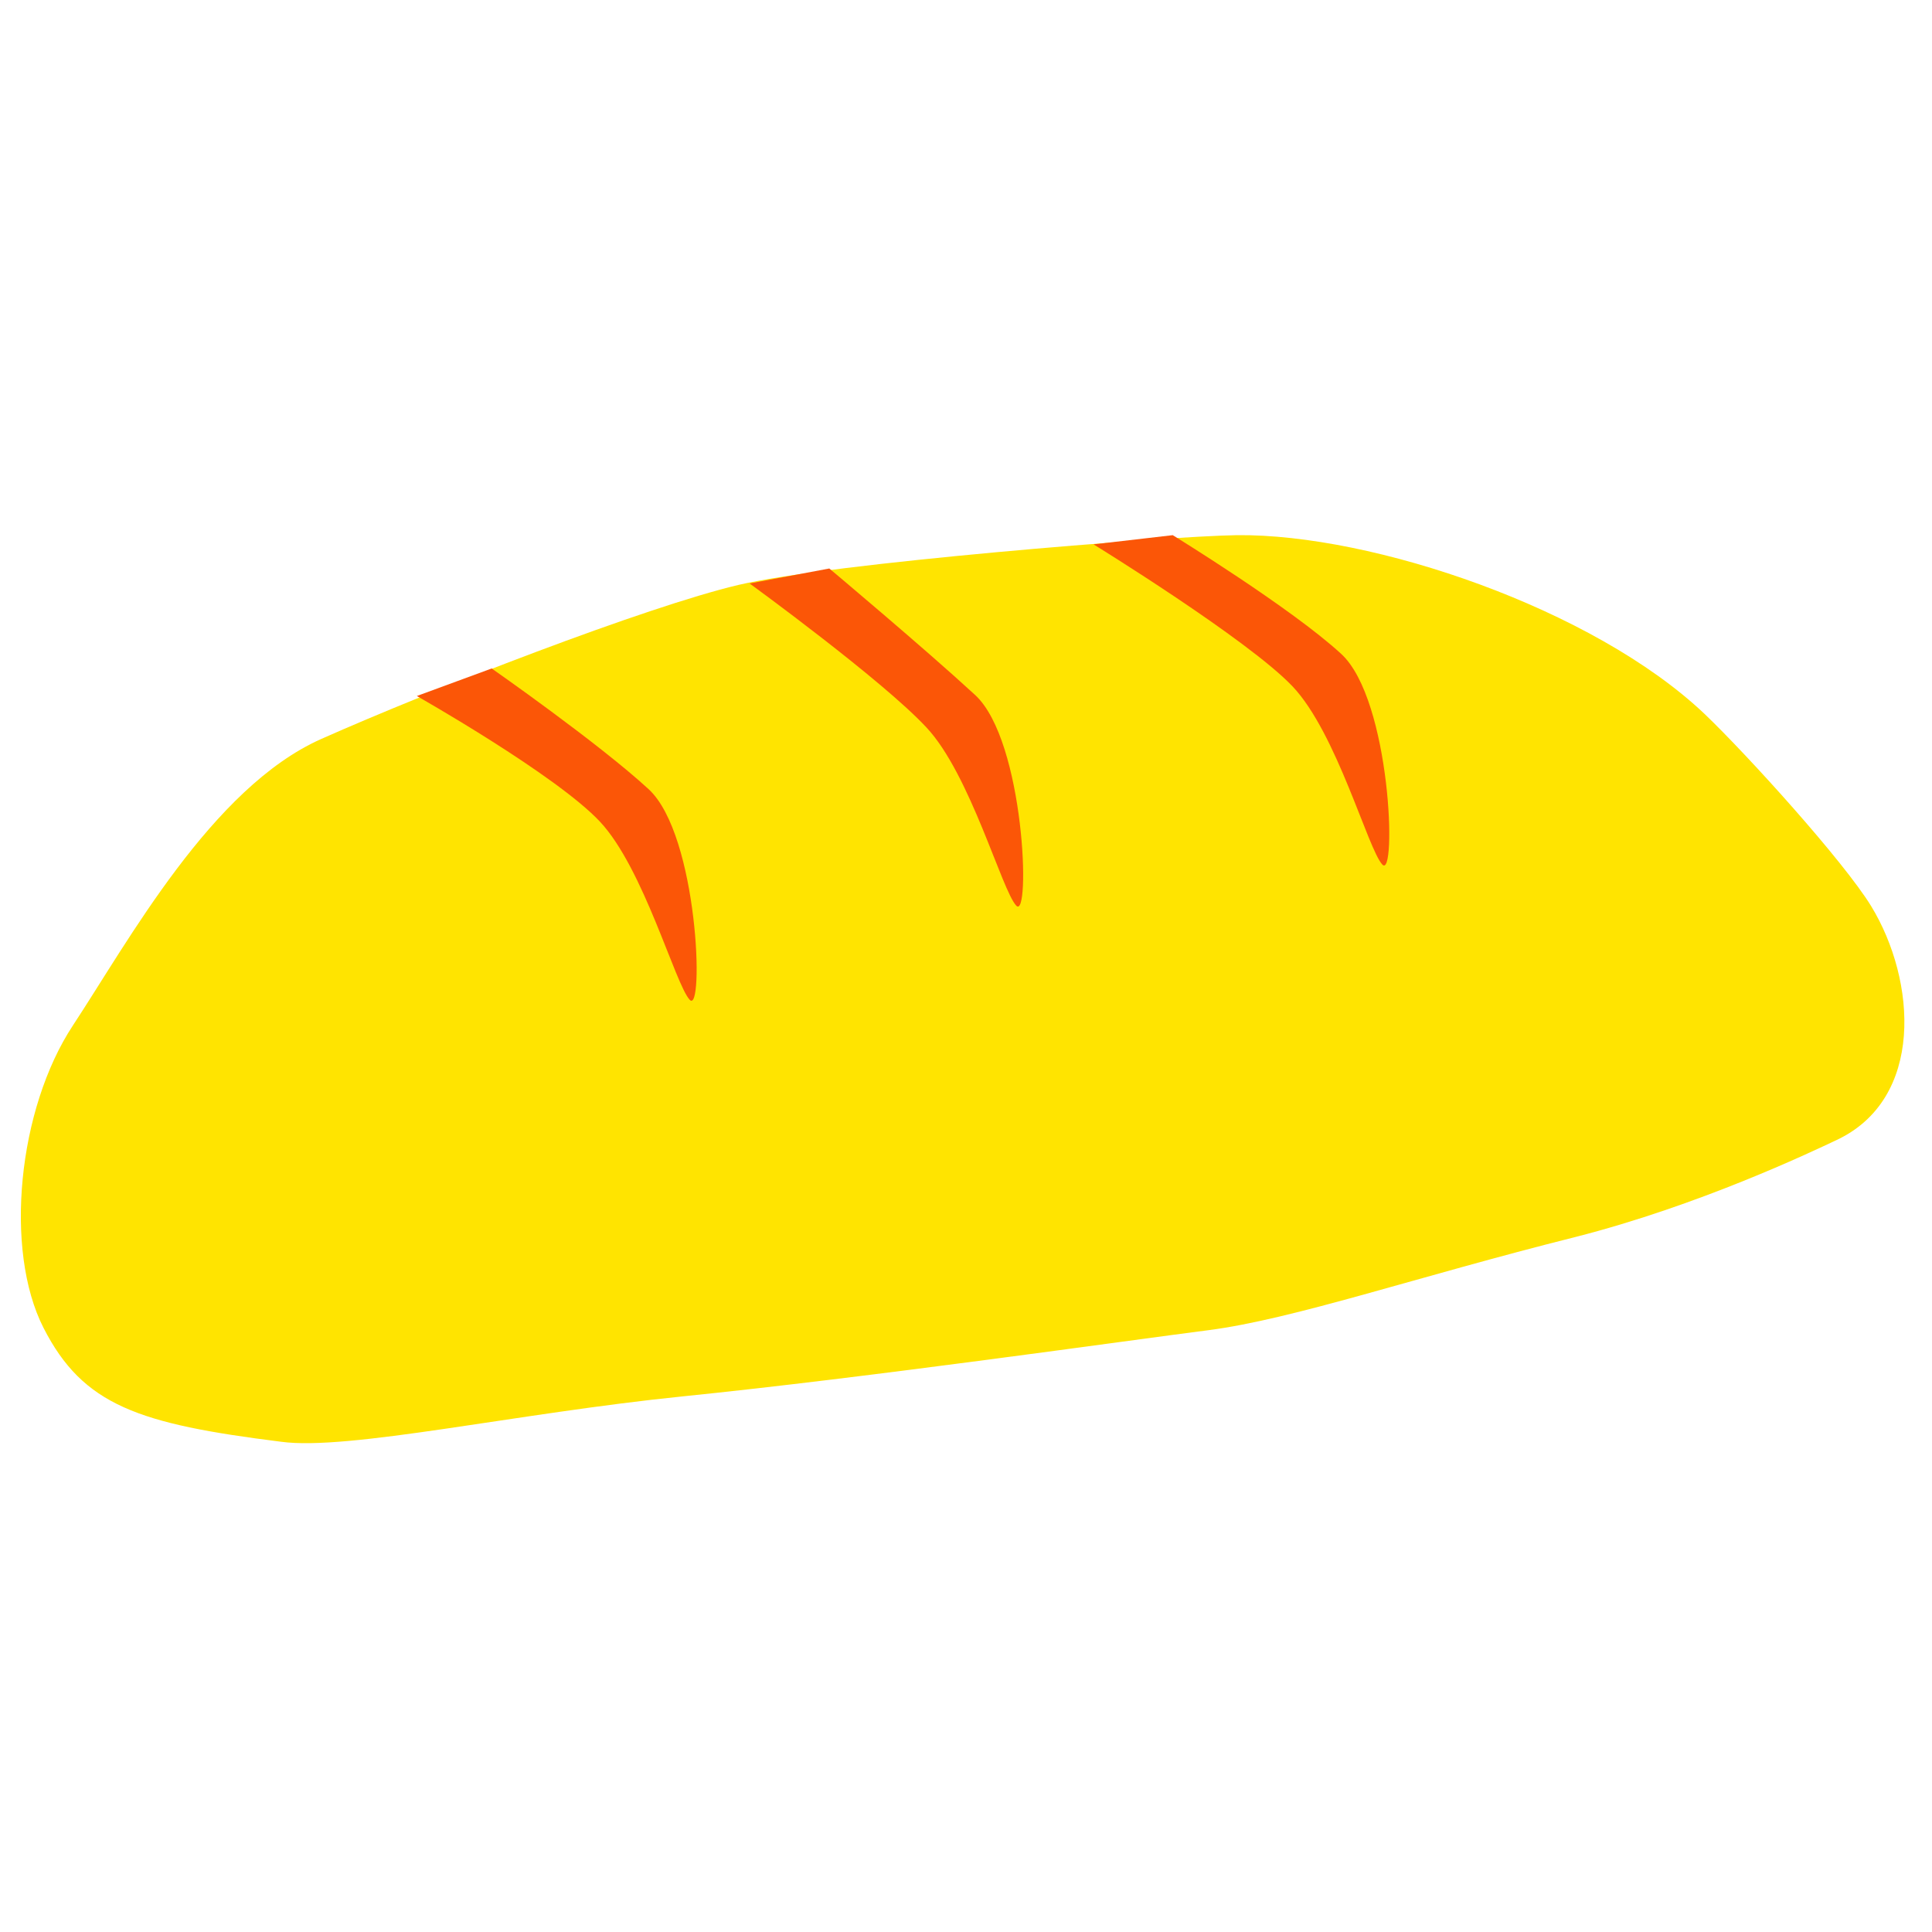 <?xml version="1.0" encoding="utf-8"?>
<!-- Generator: Adobe Illustrator 24.1.3, SVG Export Plug-In . SVG Version: 6.00 Build 0)  -->
<svg version="1.1" id="Ebene_1" xmlns="http://www.w3.org/2000/svg" xmlns:xlink="http://www.w3.org/1999/xlink" x="0px" y="0px"
	 viewBox="0 0 400 400" style="enable-background:new 0 0 400 400;" xml:space="preserve">
<style type="text/css">
	.st0{fill:#FFE400;}
	.st1{fill:#FB5607;}
</style>
<g>
	<path class="st0" d="M15.1,212.3C26.5,195,43.8,163.1,66.5,153s67.3-27.4,86.4-31.9s88.7-10.1,103.2-10.3
		c28.1-0.3,73.8,15.2,96.8,37c8.9,8.5,28.8,30.5,34.5,39.8c9.4,15.4,11.1,40-7.3,48.5c-5.3,2.5-28.4,13.5-53.9,20
		c-33.1,8.3-58.3,17-76,19.3c-16.5,2.1-70.4,9.8-108.8,13.7c-34.5,3.5-69.3,11.3-83.2,9.4C28.7,294.8,17.2,291,9,274.9
		S3.7,229.6,15.1,212.3z"/>
	<path class="st1" d="M86.3,144.1c0,0,28.8,16.3,37.9,26c9.1,9.7,15.6,33.7,18.6,36.9c3,3.2,1.8-34.1-8.5-43.6
		c-10.3-9.5-32.5-25-32.5-25L86.3,144.1z"/>
	<path class="st1" d="M155.2,120.8c0,0,27.5,20,36.6,29.8c9.1,9.7,15.6,33.7,18.6,36.9c3,3.2,1.8-34.1-8.5-43.6
		c-10.3-9.5-30.2-26.2-30.2-26.2L155.2,120.8z"/>
	<path class="st1" d="M226.4,112.7c0,0,32,19.7,41.2,29.4s15.6,33.7,18.6,36.9c3,3.2,1.8-34.1-8.5-43.6s-34.9-24.6-34.9-24.6
		L226.4,112.7z"/>
</g>
<g>
</g>
<g>
</g>
<g>
</g>
<g>
</g>
<g>
</g>
<g>
</g>
<g>
</g>
<g>
</g>
<g>
</g>
<g>
</g>
<g>
</g>
<g>
</g>
<g>
</g>
<g>
</g>
<g>
</g>
</svg>
